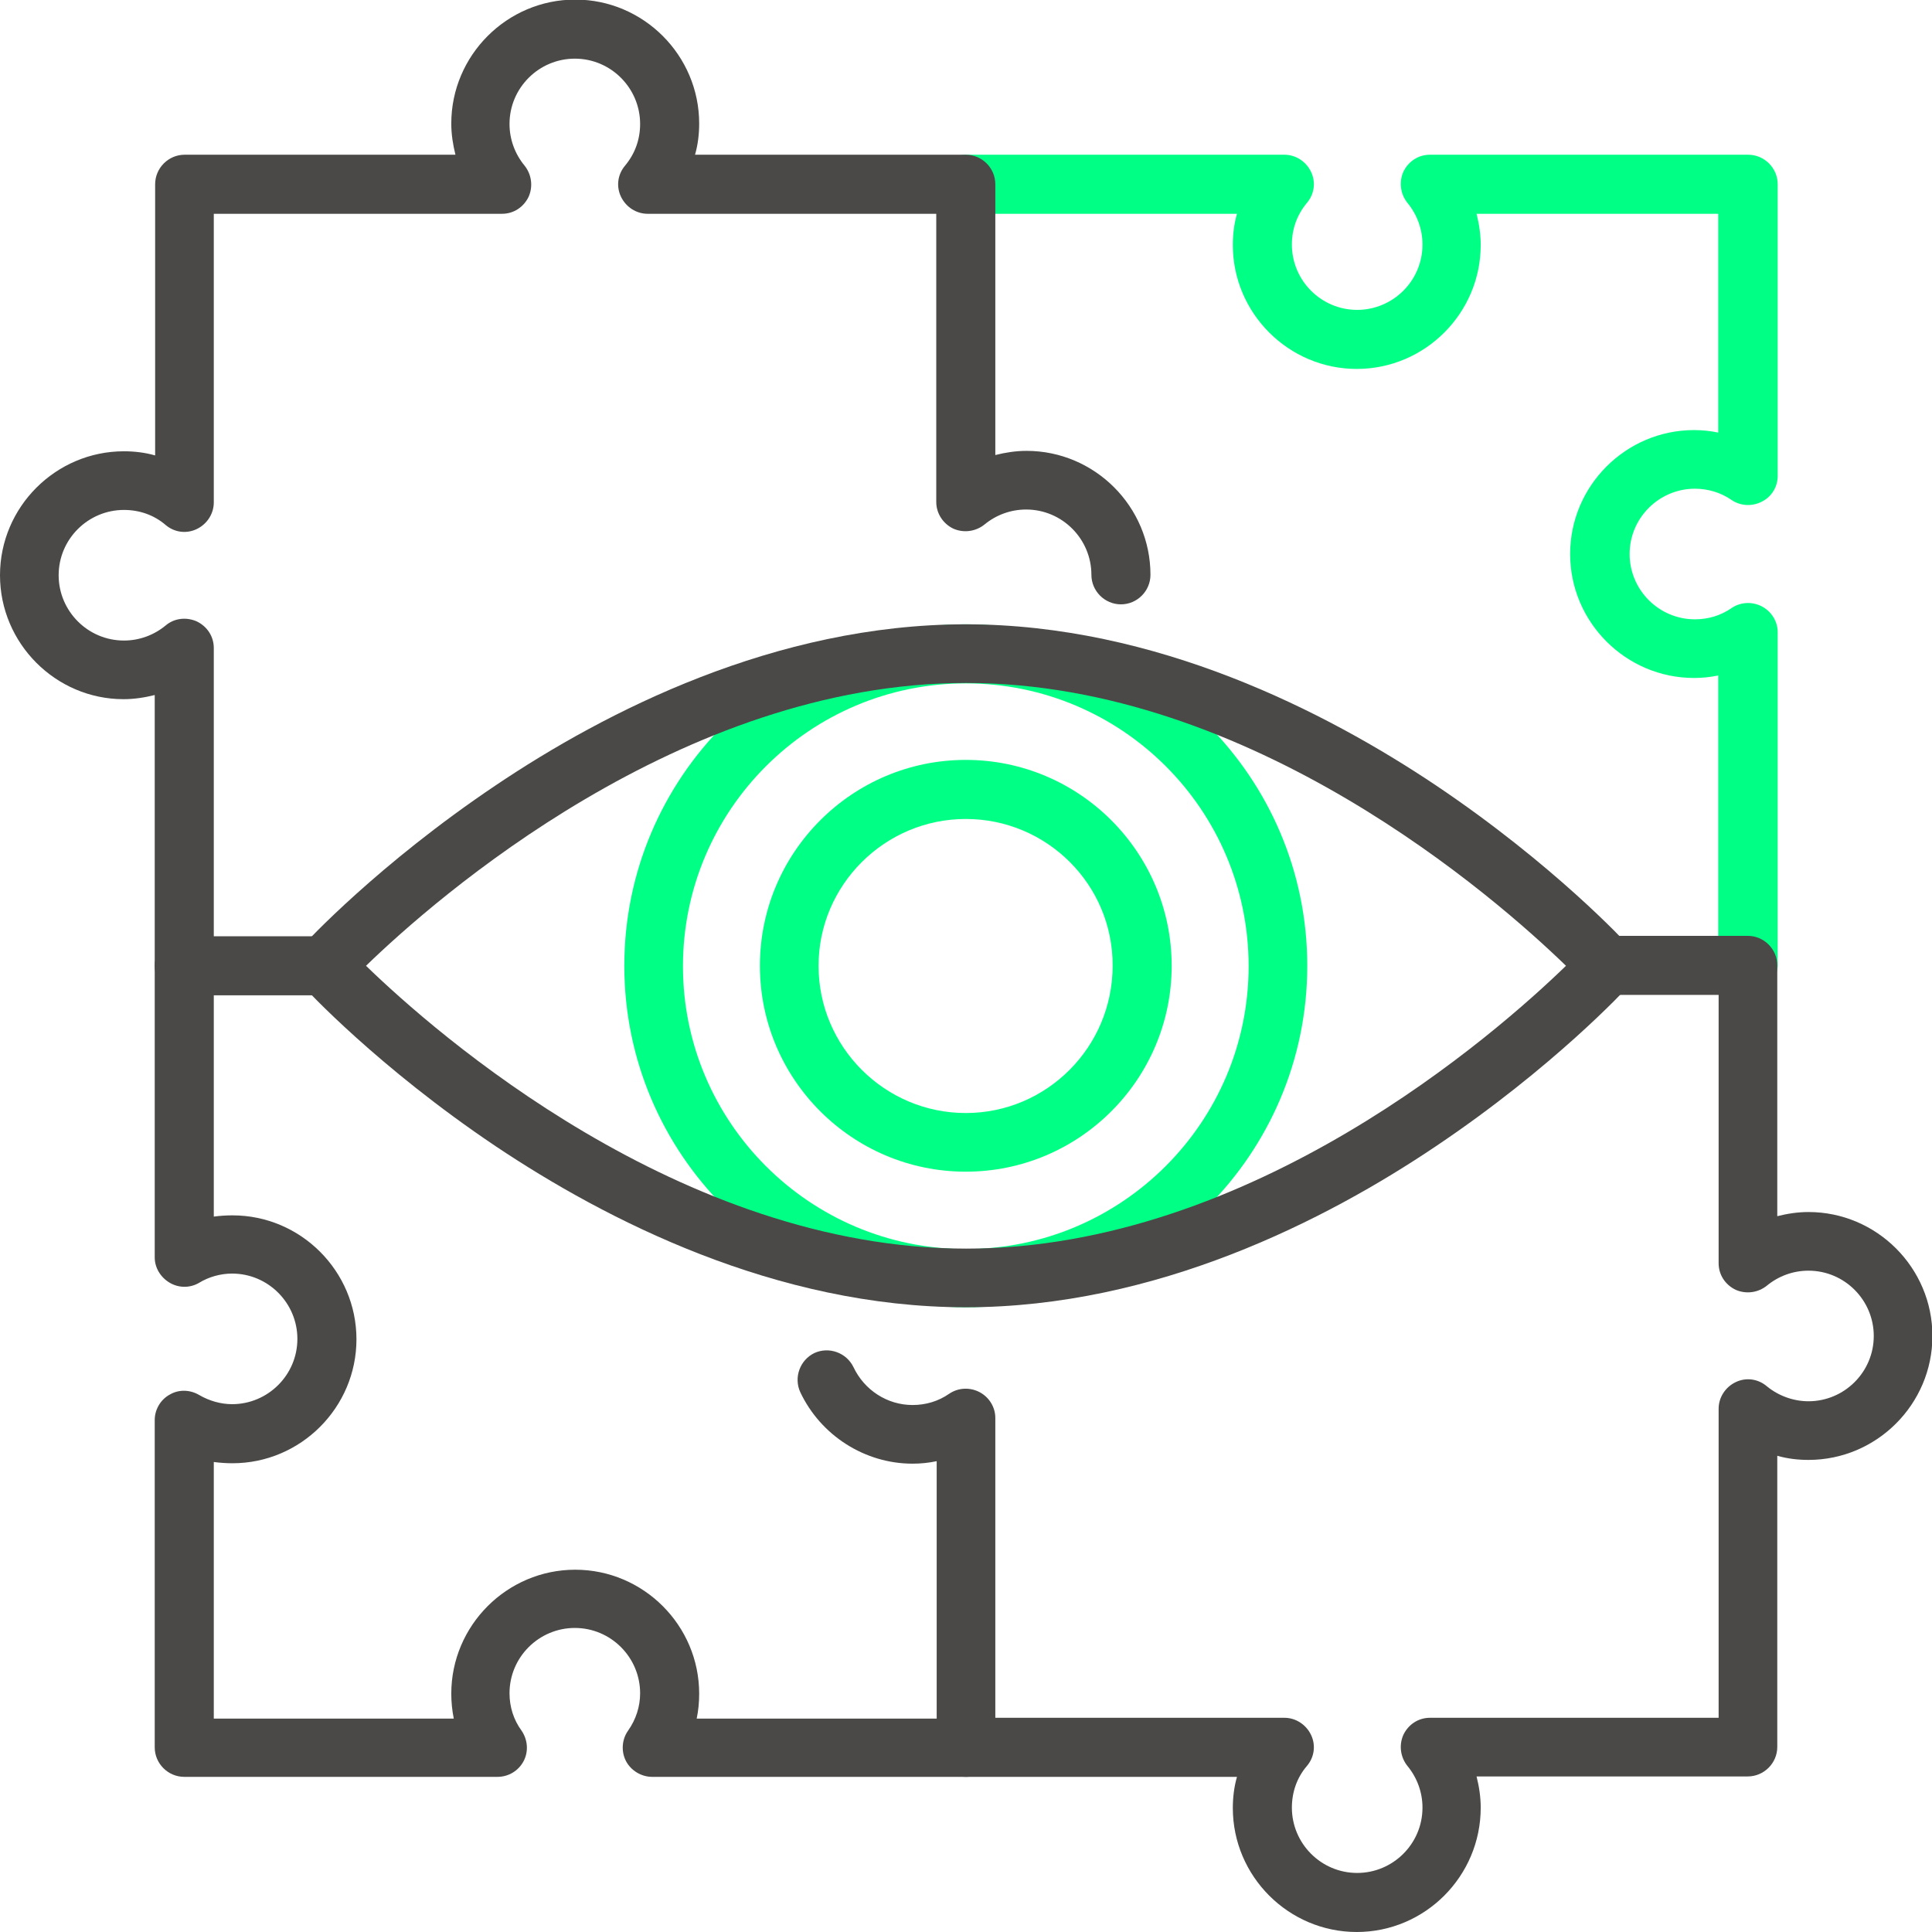 <svg width="120" height="120" viewBox="0 0 120 120" fill="none" xmlns="http://www.w3.org/2000/svg">
<g clip-path="url(#clip0_36_51)">
<path d="M59.987 42.446C50.299 42.446 42.42 50.325 42.42 60.013C42.42 69.701 50.299 77.58 59.987 77.58C69.675 77.58 77.554 69.701 77.554 60.013C77.554 50.299 69.675 42.446 59.987 42.446ZM59.987 81.197C48.284 81.197 38.777 71.69 38.777 59.987C38.777 48.284 48.284 38.777 59.987 38.777C71.69 38.777 81.197 48.284 81.197 59.987C81.197 71.69 71.69 81.197 59.987 81.197Z" fill="#00FF85"/>
<path d="M22.734 59.987C27.048 64.172 42.265 77.554 60.013 77.554C77.761 77.554 92.952 64.172 97.266 59.987C92.952 55.802 77.735 42.42 60.013 42.42C42.291 42.42 27.048 55.802 22.734 59.987ZM59.987 81.197C48.155 81.197 37.589 75.746 30.794 71.199C23.483 66.291 18.988 61.434 18.807 61.227C18.162 60.53 18.162 59.445 18.807 58.747C18.988 58.54 23.483 53.684 30.794 48.775C37.589 44.202 48.155 38.777 59.987 38.777C71.819 38.777 82.385 44.228 89.18 48.775C96.491 53.684 100.986 58.54 101.167 58.747C101.813 59.445 101.813 60.53 101.167 61.227C100.986 61.434 96.491 66.291 89.18 71.199C82.385 75.772 71.819 81.197 59.987 81.197Z" fill="#4A4947"/>
<path d="M59.987 50.868C54.949 50.868 50.842 54.975 50.842 59.987C50.842 65.025 54.949 69.132 59.987 69.132C65.025 69.132 69.107 65.025 69.107 59.987C69.132 54.949 65.025 50.868 59.987 50.868ZM59.987 72.775C52.934 72.775 47.199 67.04 47.199 59.987C47.199 52.934 52.934 47.199 59.987 47.199C67.04 47.199 72.775 52.934 72.775 59.987C72.775 67.04 67.04 72.775 59.987 72.775Z" fill="#00FF85"/>
<path d="M59.987 110.364H40.508C39.836 110.364 39.191 109.976 38.88 109.382C38.571 108.788 38.622 108.039 39.01 107.496C39.501 106.799 39.759 105.998 39.759 105.171C39.759 102.949 37.95 101.115 35.703 101.115C33.481 101.115 31.647 102.924 31.647 105.171C31.647 106.024 31.905 106.825 32.396 107.496C32.784 108.065 32.835 108.788 32.525 109.382C32.215 109.976 31.595 110.364 30.898 110.364H11.445C10.437 110.364 9.61 109.537 9.61 108.53V88.198C9.61 87.552 9.972 86.932 10.54 86.622C11.109 86.286 11.806 86.312 12.375 86.648C12.995 87.01 13.718 87.216 14.415 87.216C16.637 87.216 18.471 85.408 18.471 83.16C18.471 80.939 16.663 79.104 14.415 79.104C13.692 79.104 12.969 79.311 12.375 79.673C11.806 80.009 11.109 80.009 10.54 79.673C9.972 79.337 9.61 78.743 9.61 78.097V59.987C9.61 58.98 10.437 58.153 11.445 58.153H20.151C21.158 58.153 21.985 58.98 21.985 59.987C21.985 60.995 21.158 61.821 20.151 61.821H13.279V75.565C13.666 75.513 14.054 75.488 14.441 75.488C18.678 75.488 22.14 78.949 22.14 83.186C22.14 87.423 18.678 90.885 14.441 90.885C14.054 90.885 13.666 90.859 13.279 90.807V106.747H28.185C28.082 106.23 28.03 105.714 28.03 105.197C28.03 100.96 31.492 97.498 35.729 97.498C39.965 97.498 43.427 100.96 43.427 105.197C43.427 105.74 43.376 106.256 43.272 106.747H58.179V90.756C57.688 90.859 57.197 90.911 56.68 90.911C53.709 90.911 50.971 89.154 49.705 86.467C49.292 85.563 49.679 84.478 50.583 84.039C51.488 83.625 52.573 84.013 53.012 84.917C53.684 86.338 55.104 87.268 56.68 87.268C57.507 87.268 58.282 87.035 58.954 86.57C59.522 86.183 60.245 86.157 60.84 86.467C61.434 86.777 61.821 87.397 61.821 88.069V108.607C61.821 109.537 60.995 110.364 59.987 110.364Z" fill="#4A4947"/>
<path d="M108.555 61.821C107.548 61.821 106.721 60.995 106.721 59.987V41.955C106.23 42.058 105.74 42.11 105.223 42.11C100.986 42.11 97.524 38.648 97.524 34.411C97.524 30.174 100.986 26.713 105.223 26.713C105.714 26.713 106.23 26.764 106.721 26.868V13.279H91.712C91.867 13.899 91.97 14.545 91.97 15.216C91.97 19.453 88.508 22.915 84.271 22.915C80.034 22.915 76.573 19.453 76.573 15.216C76.573 14.57 76.65 13.899 76.831 13.279H60.013C59.005 13.279 58.179 12.452 58.179 11.445C58.179 10.437 59.005 9.61 60.013 9.61H79.776C80.474 9.61 81.12 10.024 81.43 10.669C81.74 11.315 81.636 12.065 81.171 12.607C80.551 13.356 80.241 14.235 80.241 15.191C80.241 17.412 82.049 19.247 84.297 19.247C86.519 19.247 88.353 17.438 88.353 15.191C88.353 14.235 88.017 13.331 87.423 12.607C86.984 12.065 86.88 11.315 87.165 10.669C87.475 10.024 88.095 9.61 88.818 9.61H108.581C109.589 9.61 110.416 10.437 110.416 11.445V29.554C110.416 30.226 110.054 30.846 109.434 31.156C108.84 31.466 108.116 31.44 107.548 31.053C106.876 30.588 106.075 30.355 105.275 30.355C103.053 30.355 101.219 32.164 101.219 34.411C101.219 36.633 103.027 38.467 105.275 38.467C106.101 38.467 106.876 38.235 107.548 37.77C108.116 37.382 108.84 37.356 109.434 37.666C110.028 37.976 110.416 38.596 110.416 39.268V60.013C110.364 60.995 109.537 61.821 108.555 61.821Z" fill="#00FF85"/>
<path d="M11.445 61.821C10.437 61.821 9.61 60.995 9.61 59.987V43.169C8.99 43.324 8.344 43.427 7.673 43.427C3.462 43.427 0 39.965 0 35.729C0 31.492 3.462 28.03 7.699 28.03C8.344 28.03 9.016 28.108 9.636 28.288V11.444C9.636 10.437 10.463 9.61 11.47 9.61H28.288C28.134 8.99 28.03 8.344 28.03 7.673C28.03 3.436 31.492 -0.026 35.729 -0.026C39.966 -0.026 43.427 3.436 43.427 7.673C43.427 8.319 43.35 8.99 43.169 9.61H59.987C60.995 9.61 61.821 10.437 61.821 11.444V28.263C62.441 28.108 63.087 28.004 63.759 28.004C67.996 28.004 71.457 31.466 71.457 35.703C71.457 36.71 70.631 37.537 69.623 37.537C68.616 37.537 67.789 36.71 67.789 35.703C67.789 33.481 65.981 31.647 63.733 31.647C62.777 31.647 61.873 31.983 61.15 32.577C60.607 33.016 59.858 33.12 59.212 32.835C58.566 32.525 58.153 31.879 58.153 31.182V13.279H40.224C39.526 13.279 38.88 12.865 38.571 12.22C38.261 11.574 38.364 10.825 38.829 10.282C39.449 9.533 39.759 8.654 39.759 7.699C39.759 5.477 37.95 3.643 35.703 3.643C33.481 3.643 31.647 5.451 31.647 7.699C31.647 8.654 31.983 9.559 32.577 10.282C33.016 10.825 33.12 11.574 32.835 12.22C32.525 12.865 31.905 13.279 31.182 13.279H13.279V31.208C13.279 31.905 12.865 32.551 12.22 32.861C11.574 33.171 10.825 33.068 10.282 32.603C9.559 31.983 8.654 31.673 7.699 31.673C5.477 31.673 3.643 33.481 3.643 35.729C3.643 37.95 5.451 39.785 7.699 39.785C8.654 39.785 9.559 39.449 10.282 38.855C10.825 38.39 11.574 38.312 12.22 38.596C12.865 38.906 13.279 39.526 13.279 40.25V60.013C13.279 60.995 12.452 61.821 11.445 61.821Z" fill="#4A4947"/>
<path d="M84.271 120C80.034 120 76.573 116.538 76.573 112.301C76.573 111.656 76.65 110.984 76.831 110.364H60.013C59.005 110.364 58.179 109.537 58.179 108.53C58.179 107.522 59.005 106.695 60.013 106.695H79.776C80.474 106.695 81.12 107.109 81.43 107.755C81.74 108.4 81.636 109.15 81.171 109.692C80.551 110.415 80.241 111.32 80.241 112.276C80.241 114.497 82.049 116.332 84.297 116.332C86.519 116.332 88.353 114.523 88.353 112.276C88.353 111.32 88.017 110.415 87.423 109.692C86.984 109.15 86.88 108.4 87.165 107.755C87.475 107.109 88.095 106.695 88.818 106.695H106.747V87.501C106.747 86.803 107.16 86.157 107.806 85.847C108.452 85.537 109.201 85.641 109.744 86.106C110.467 86.7 111.397 87.035 112.327 87.035C114.549 87.035 116.383 85.227 116.383 82.98C116.383 80.758 114.575 78.924 112.327 78.924C111.371 78.924 110.467 79.259 109.744 79.854C109.201 80.293 108.452 80.396 107.806 80.112C107.16 79.802 106.747 79.182 106.747 78.459V61.795H99.849C98.842 61.795 98.015 60.969 98.015 59.961C98.015 58.954 98.842 58.127 99.849 58.127H108.555C109.563 58.127 110.39 58.954 110.39 59.961V75.539C111.01 75.384 111.656 75.281 112.327 75.281C116.564 75.281 120.026 78.743 120.026 82.98C120.026 87.216 116.564 90.678 112.327 90.678C111.681 90.678 111.01 90.601 110.39 90.42V108.504C110.39 109.511 109.563 110.338 108.555 110.338H91.712C91.867 110.958 91.97 111.604 91.97 112.276C91.97 116.538 88.508 120 84.271 120Z" fill="#4A4947"/>
</g>
<defs>
<clipPath id="clip0_36_51">
<rect width="120" height="120" fill="white"/>
</clipPath>
</defs>
</svg>
